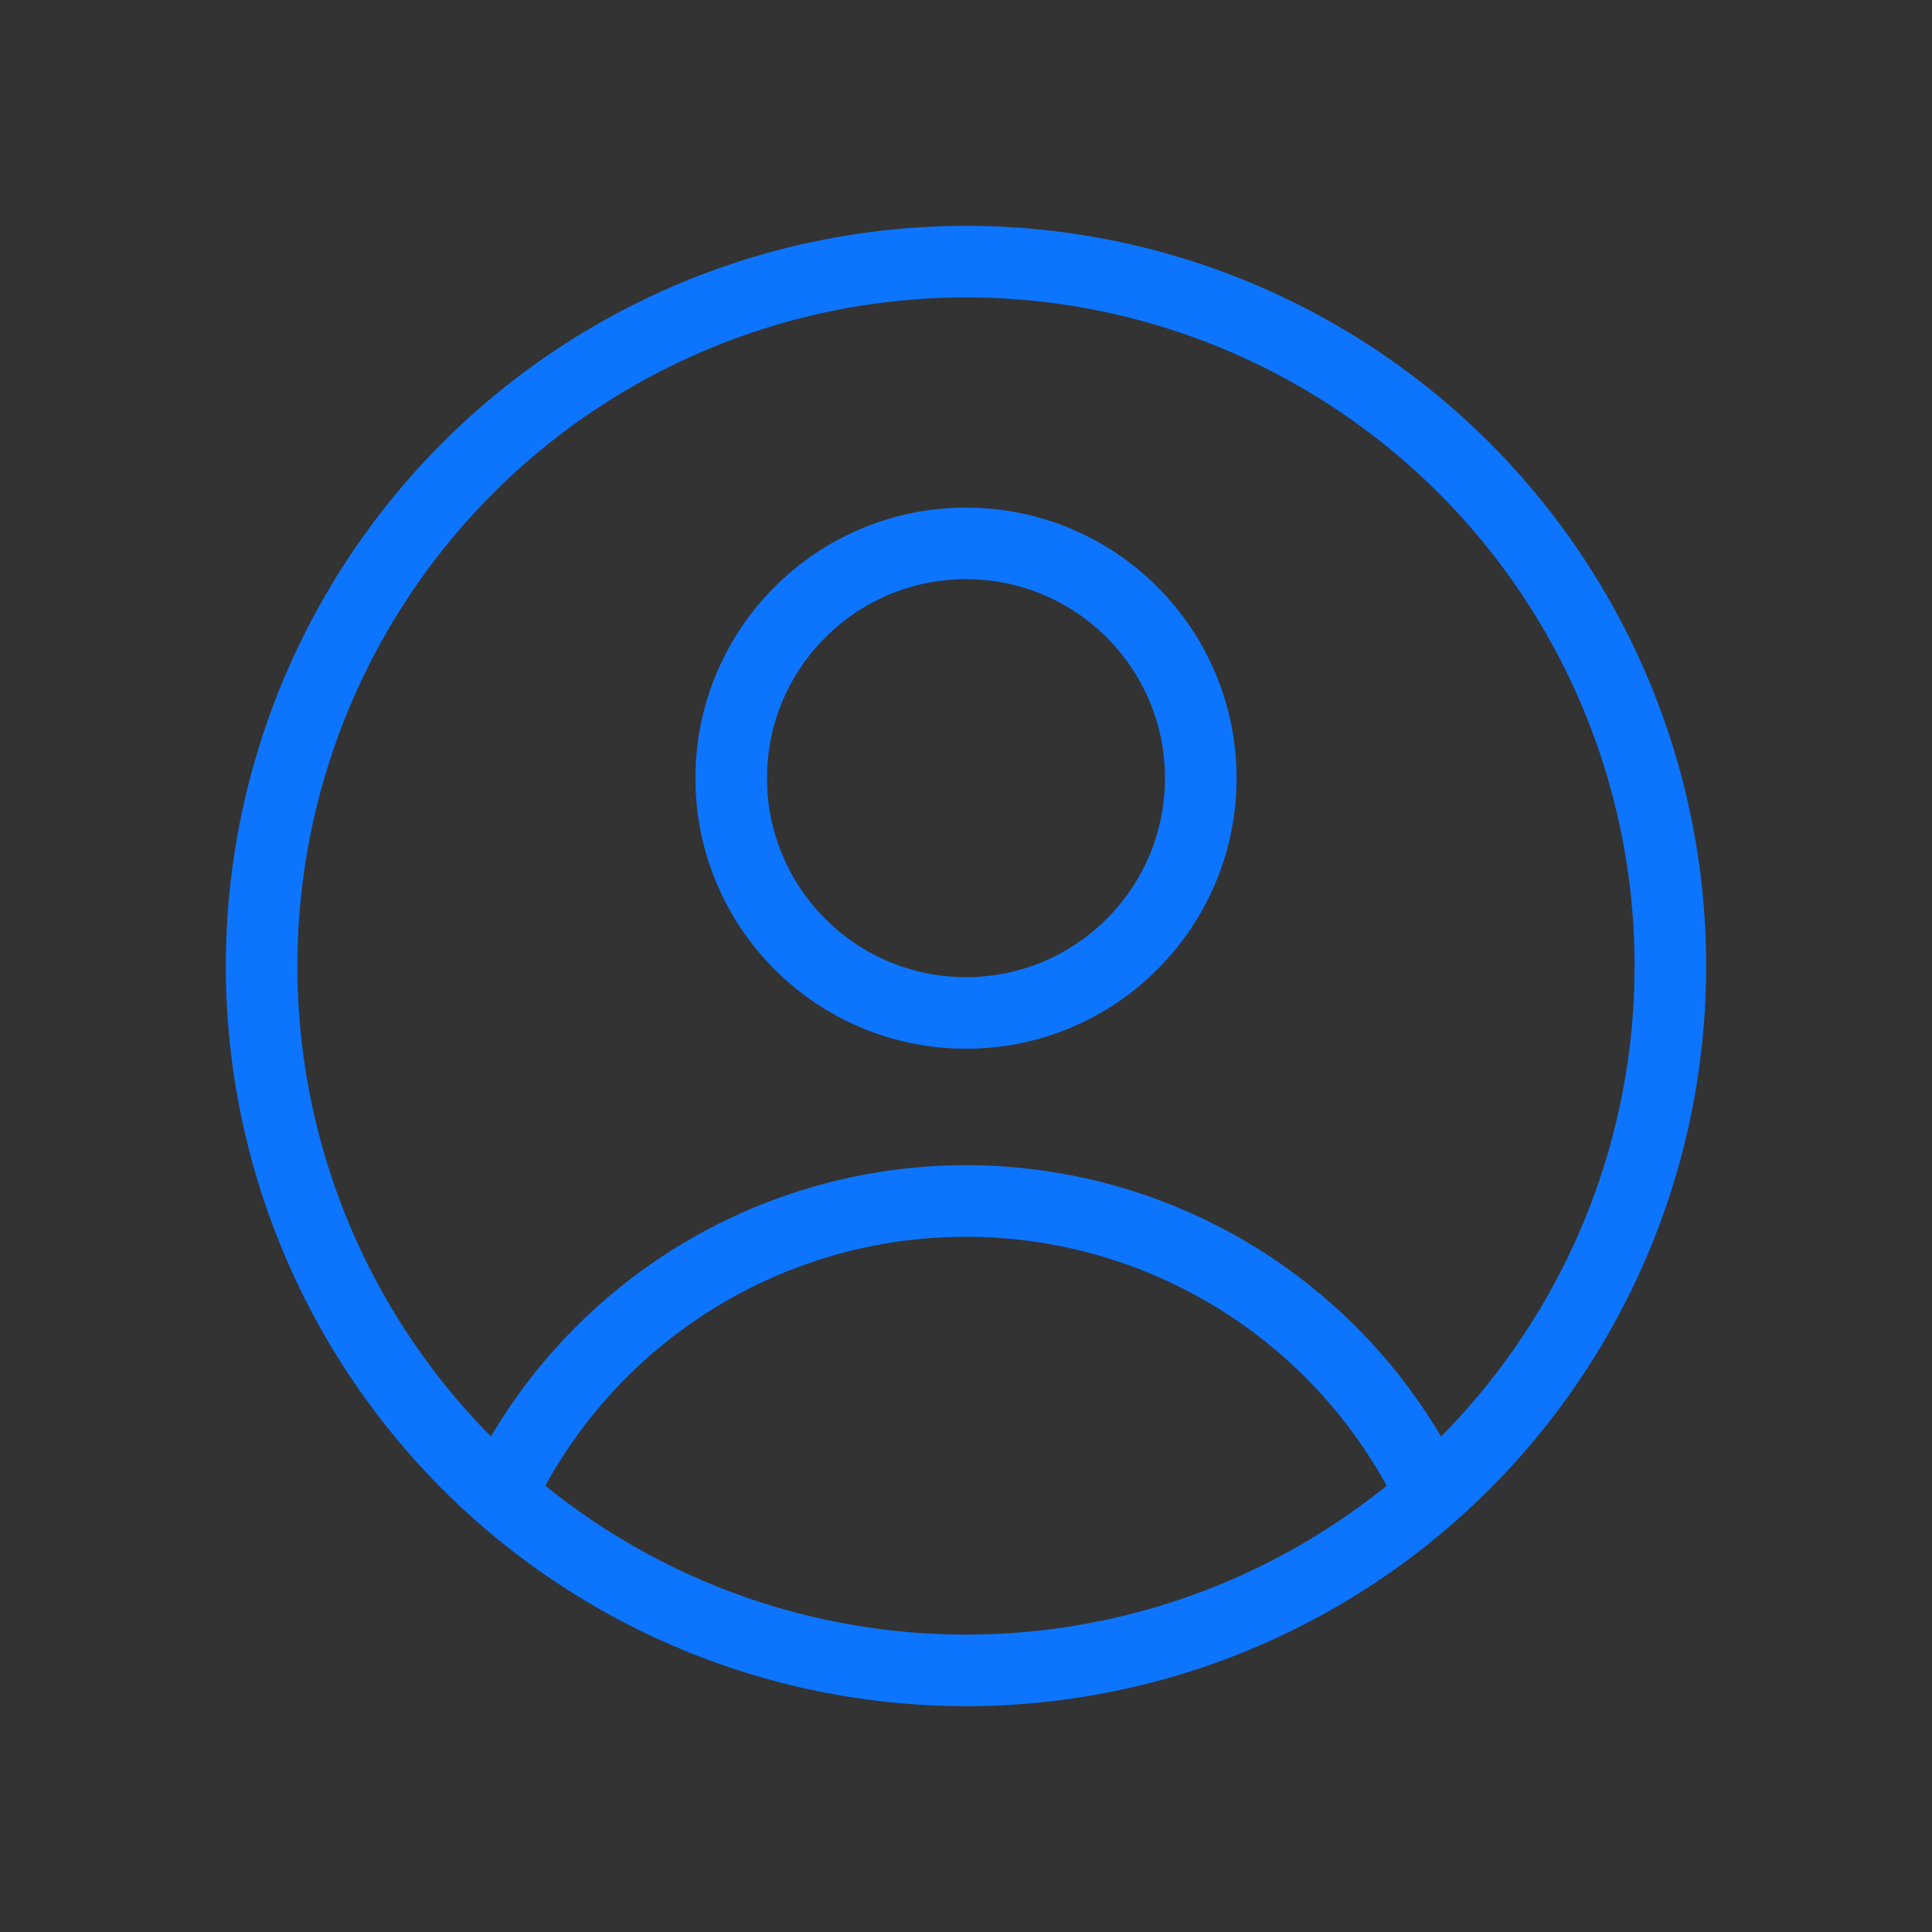 <svg width="27" height="27" xmlns="http://www.w3.org/2000/svg">
  <rect width="100%" height="100%" fill="#333333" stroke="none"/>
  <g fill="none" fill-rule="evenodd">
    <path fill-opacity=".05" fill="#FFF" opacity=".05" d="M0 0h27v27H0z"/>
    <g transform="translate(3 3)" stroke="#0D75FD" stroke-linecap="round" stroke-linejoin="round">
      <circle cx="10.5" cy="7.875" r="3.281"/>
      <path d="M17 17.878a7.207 7.207 0 0 0-13 0"/>
      <circle cx="10.5" cy="10.5" r="9.844"/>
    </g>
  </g>
</svg>
